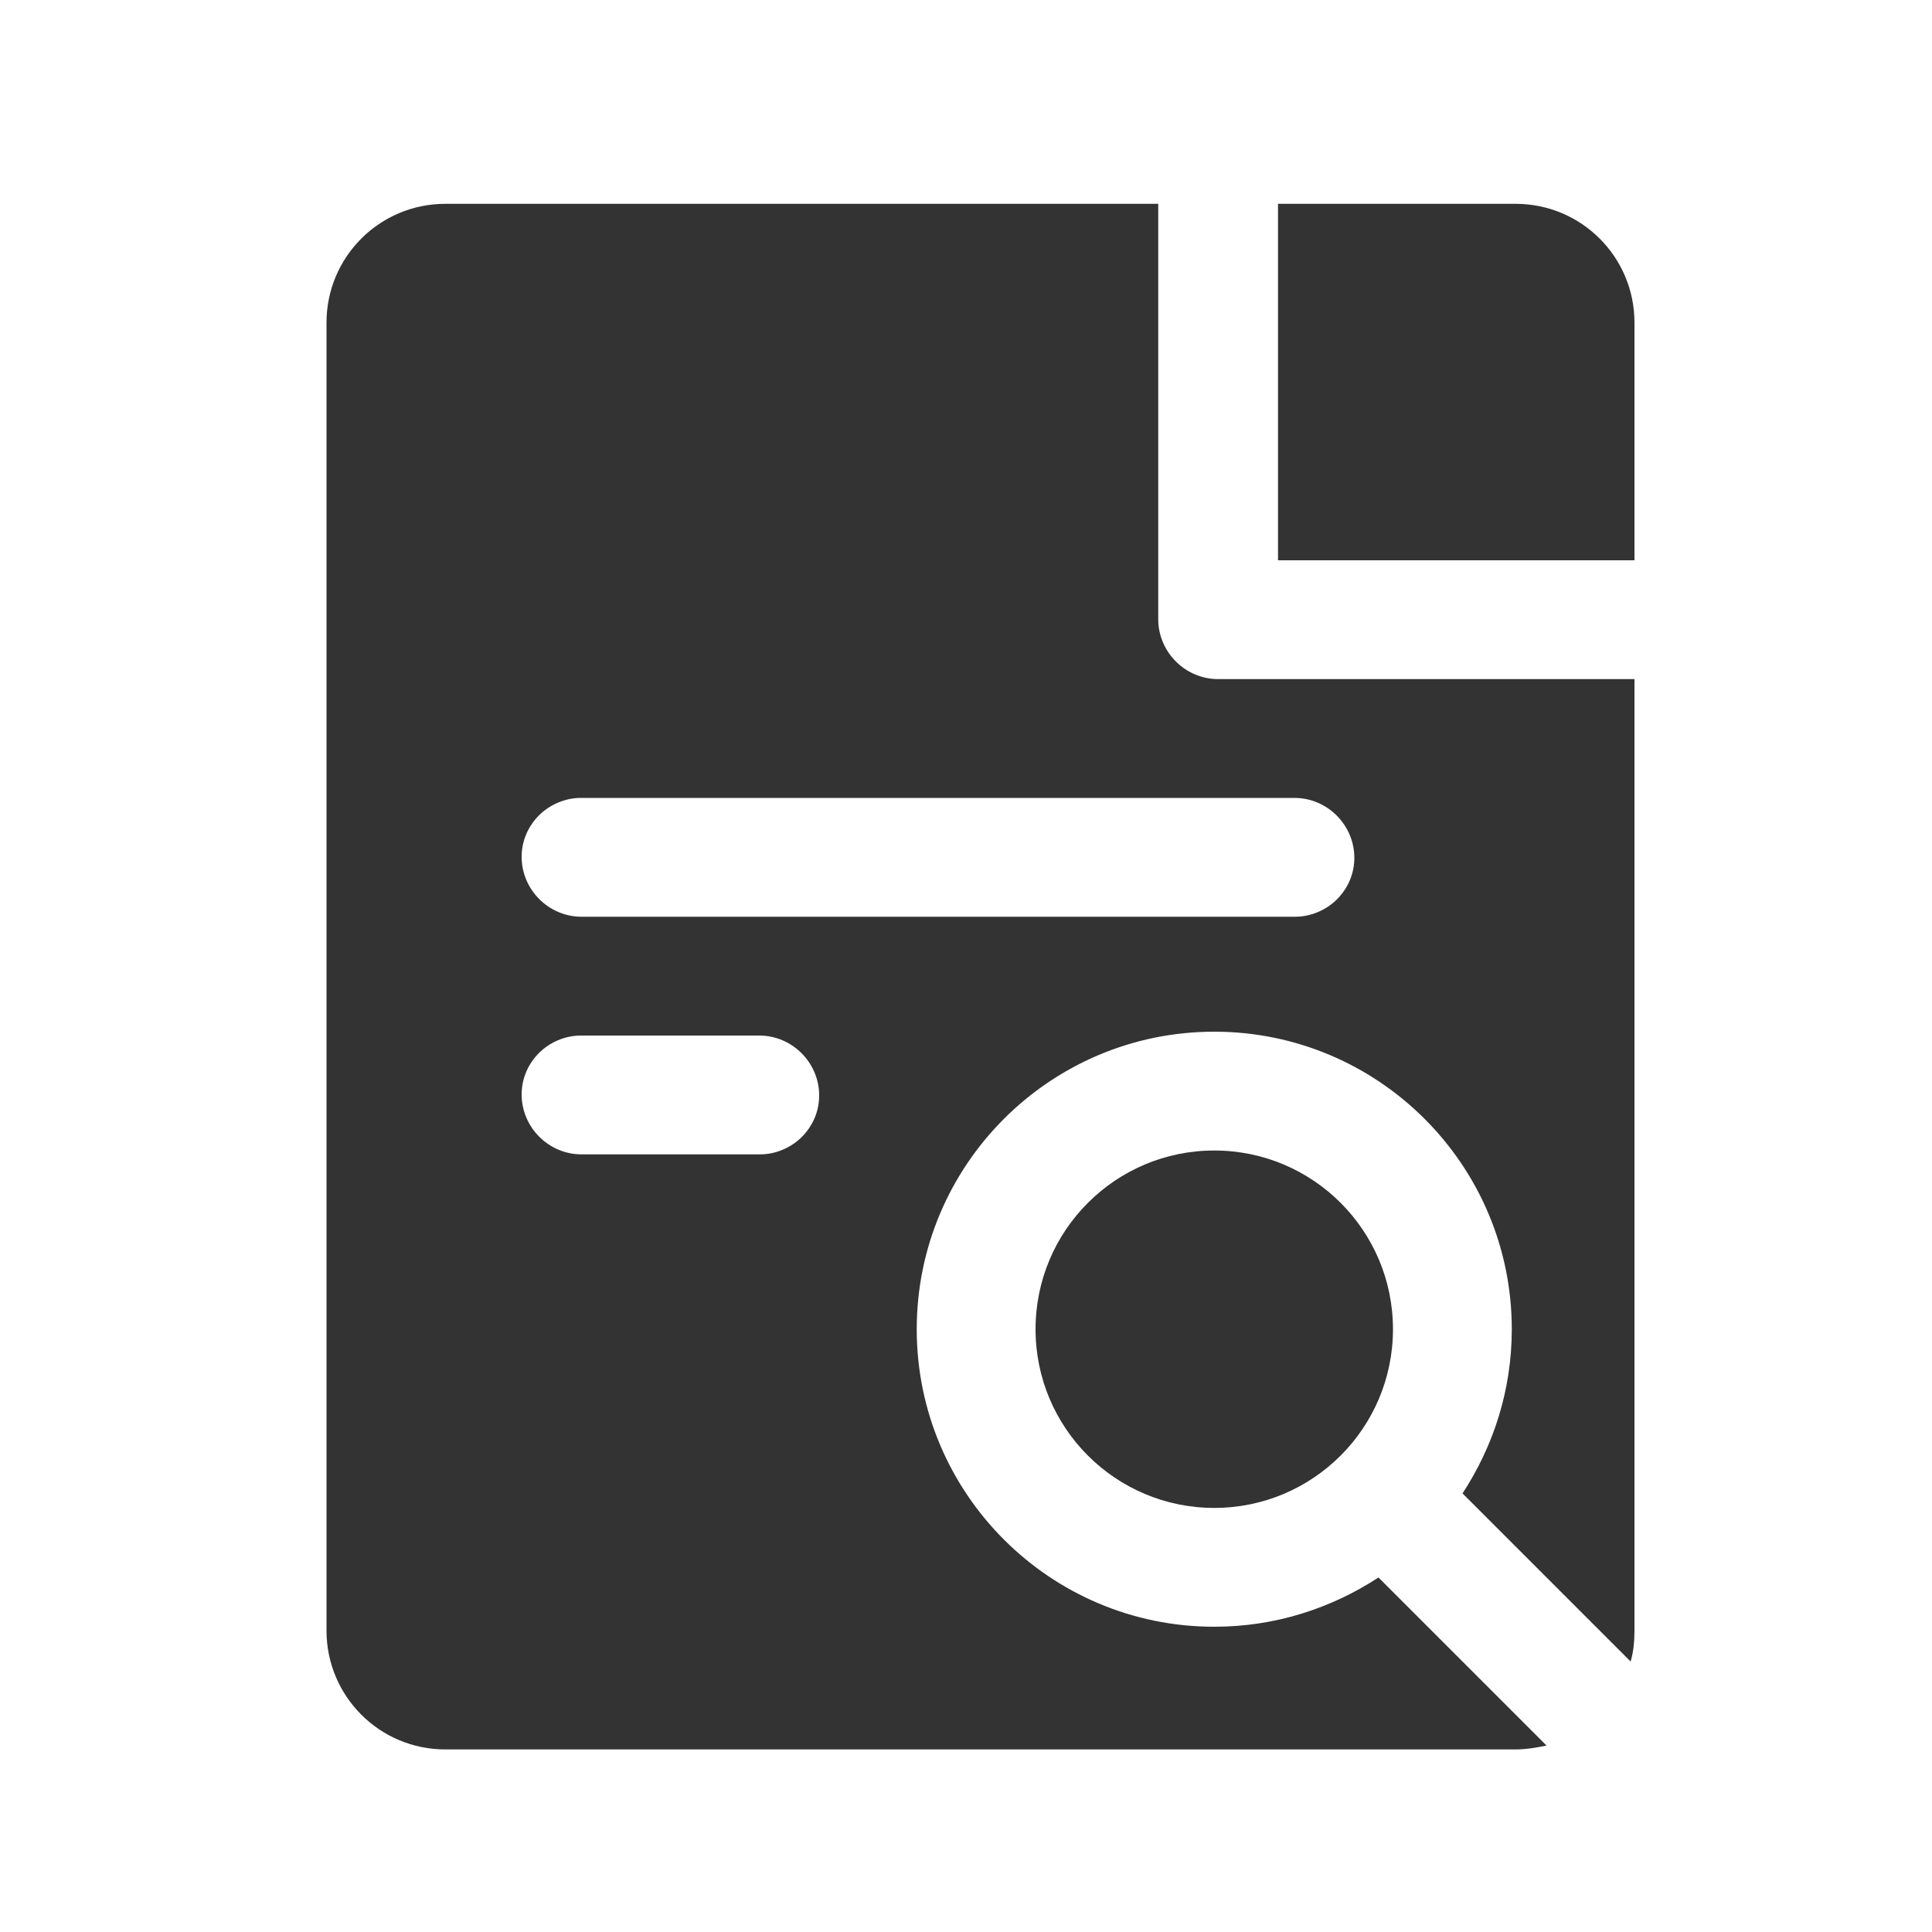 <?xml version="1.0" encoding="utf-8"?>
<!-- Generator: Adobe Illustrator 24.2.1, SVG Export Plug-In . SVG Version: 6.00 Build 0)  -->
<svg version="1.1" id="图层_2" xmlns="http://www.w3.org/2000/svg" xmlns:xlink="http://www.w3.org/1999/xlink" x="0px" y="0px"
	 viewBox="0 0 200 200" enable-background="new 0 0 200 200" xml:space="preserve">
<g>
	<circle fill="#333333" cx="125.7" cy="137.6" r="18.5"/>
	<path fill="#333333" d="M126.1,70.3c-3.4,0-6.2-2.8-6.2-6.2V21.1H46.1c-6.8,0-12.3,5.5-12.3,12.3v135.4c0,6.8,5.5,12.3,12.3,12.3
		h110.8c1.1,0,2.2-0.2,3.2-0.4l-17.4-17.4c-4.9,3.2-10.7,5.1-17,5.1c-17,0-30.8-13.8-30.8-30.8s13.8-30.8,30.8-30.8
		s30.8,13.8,30.8,30.8c0,6.3-1.9,12.1-5.1,17l17.4,17.4c0.3-1,0.4-2.1,0.4-3.2V70.3H126.1z M83,117.7c-1.1,1.1-2.7,1.8-4.3,1.8H60.2
		c-3.4,0-6.2-2.8-6.2-6.2c0-1.7,0.7-3.2,1.8-4.3c1.1-1.1,2.7-1.8,4.3-1.8h18.5c3.4,0,6.2,2.8,6.2,6.2
		C84.8,115.1,84.1,116.6,83,117.7z M138.4,93.1c-1.1,1.1-2.7,1.8-4.3,1.8H60.2c-3.4,0-6.2-2.8-6.2-6.2c0-1.7,0.7-3.2,1.8-4.3
		c1.1-1.1,2.7-1.8,4.3-1.8H134c3.4,0,6.2,2.8,6.2,6.2C140.2,90.5,139.5,92,138.4,93.1z"/>
	<path fill="#333333" d="M169.2,33.4c0-6.8-5.5-12.3-12.3-12.3h-24.6V58h36.9V33.4z"/>
</g>
</svg>
